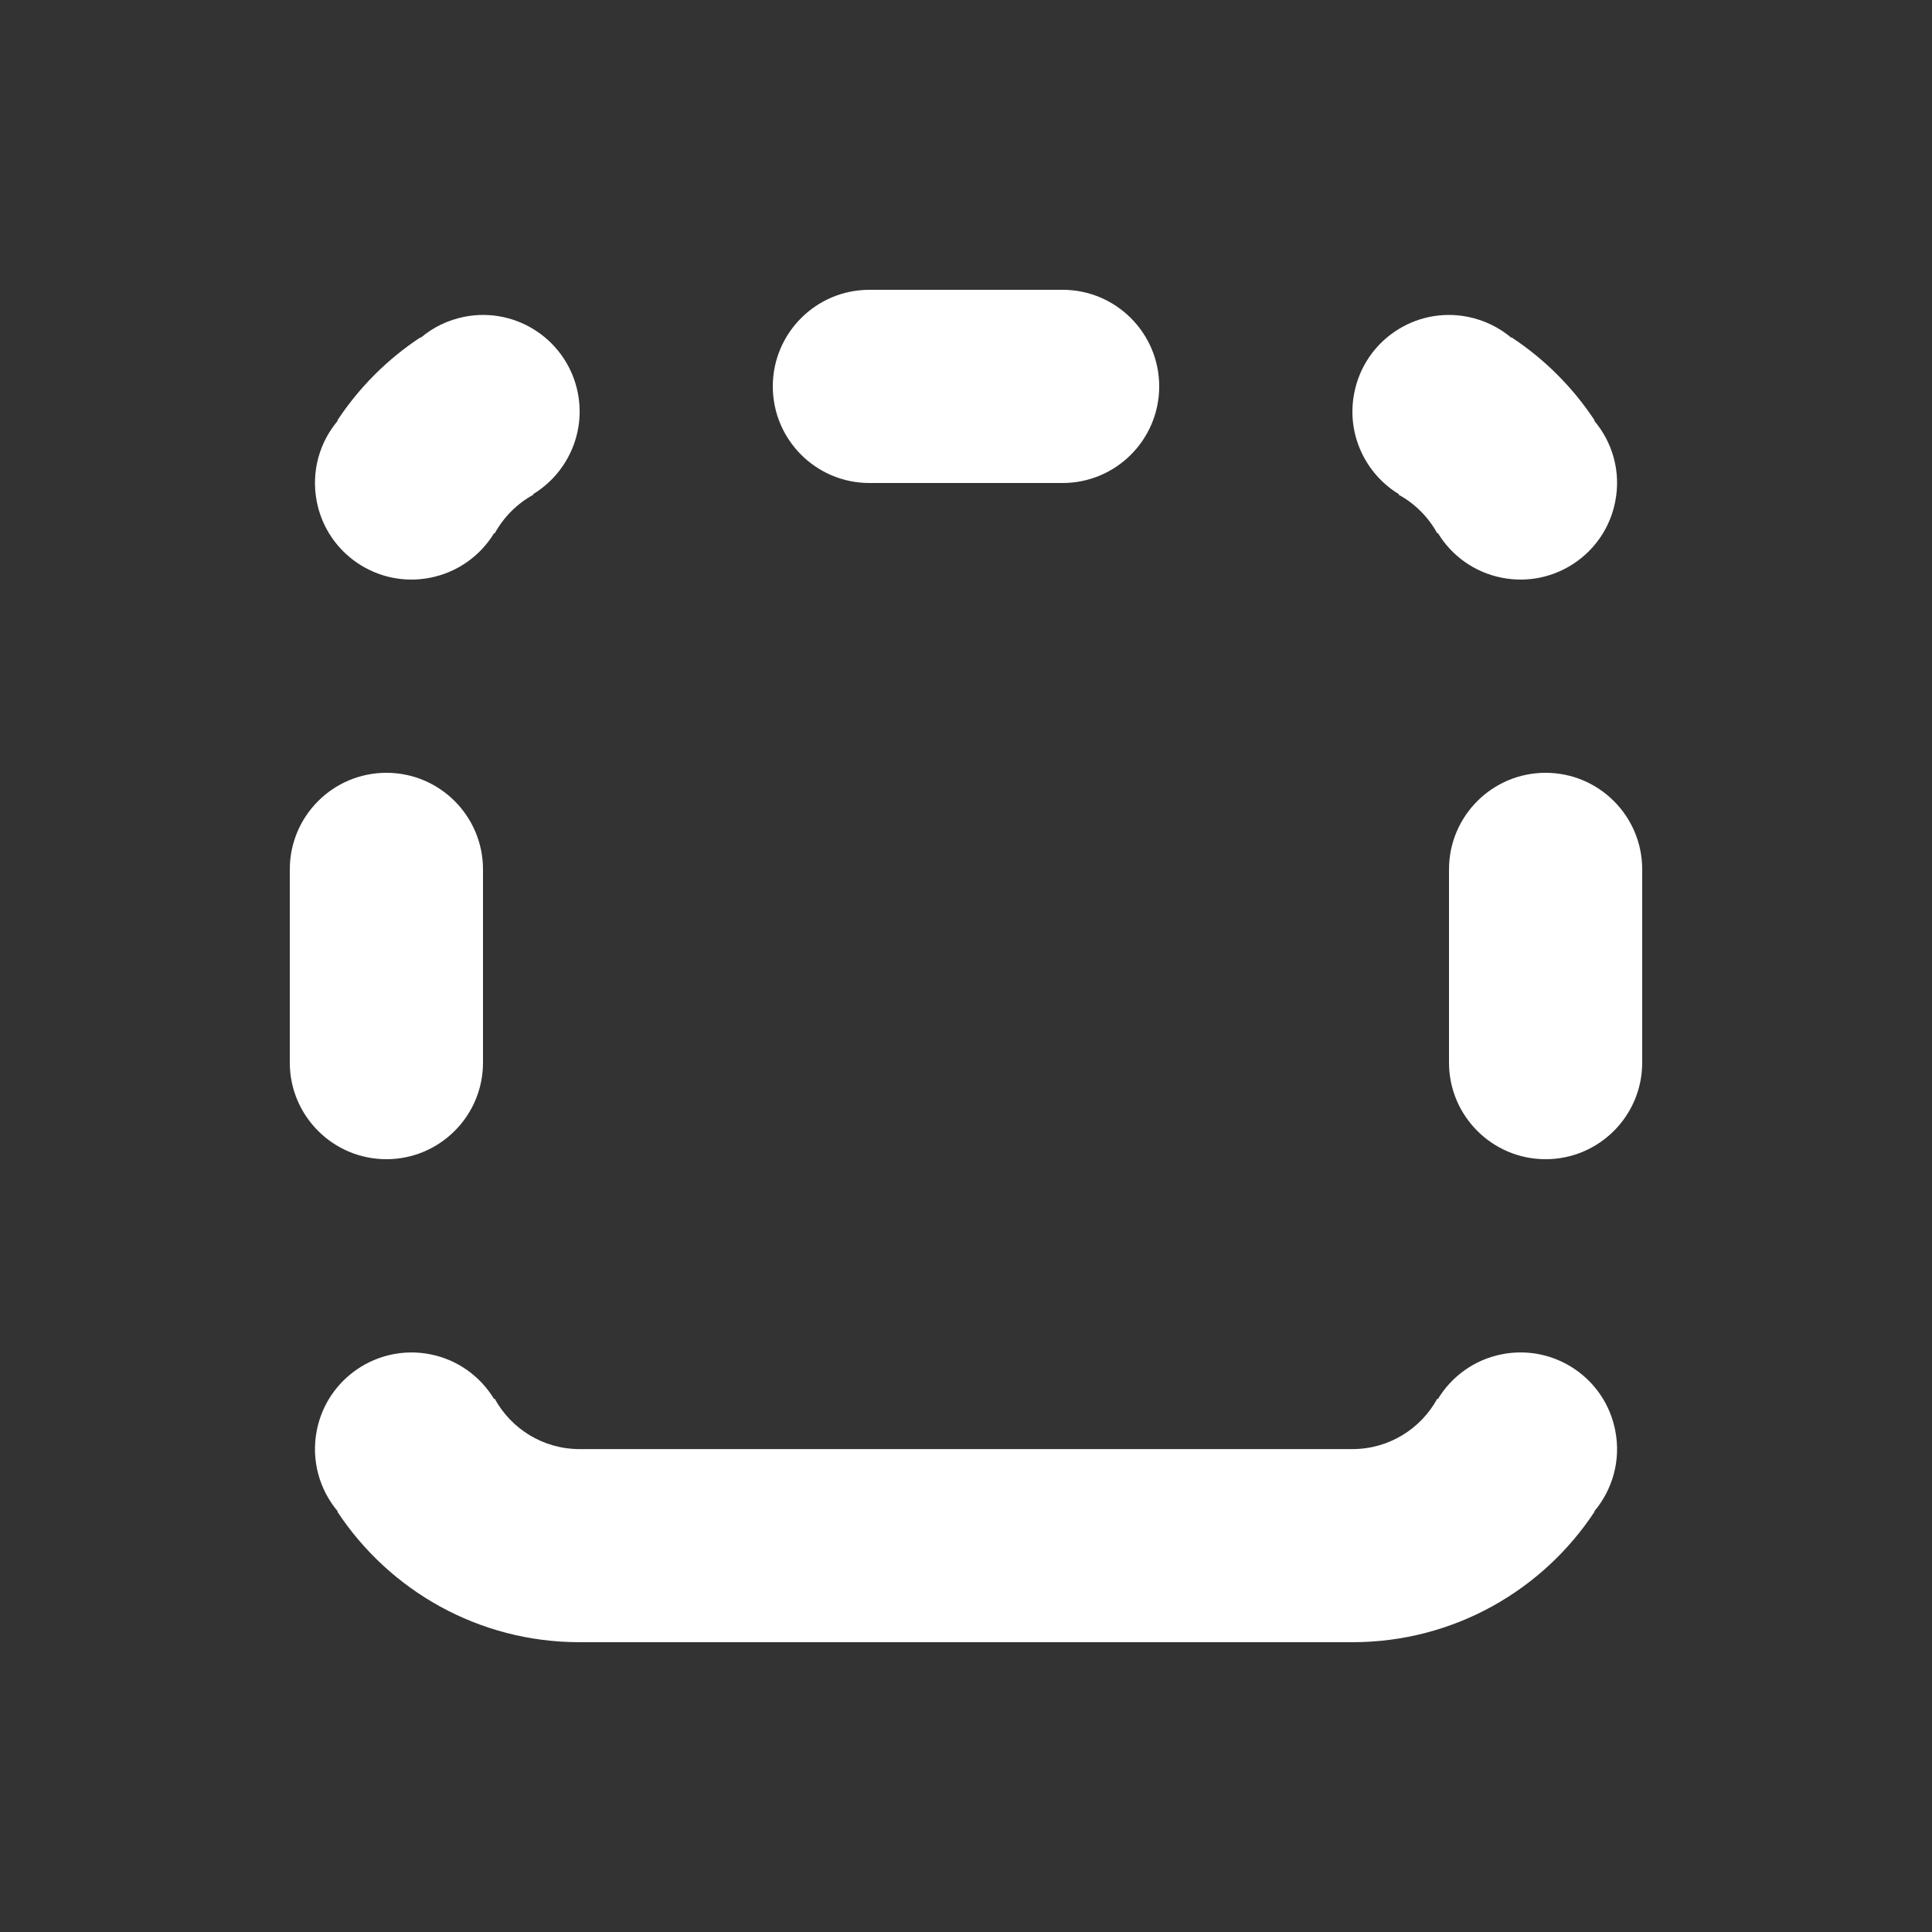 <svg width="20" height="20" viewBox="0 0 20 20" fill="none" xmlns="http://www.w3.org/2000/svg">
<rect x="0" y="0" width="20" height="20" fill="#333333" stroke="none"/>
<path d="M9 3C8.448 3 8 3.448 8 4C8 4.552 8.448 5 9 5H11C11.552 5 12 4.552 12 4C12 3.448 11.552 3 11 3H9ZM4.356 3.496C4.482 3.389 4.636 3.313 4.809 3.279C5.351 3.173 5.876 3.527 5.982 4.069C6.064 4.492 5.866 4.905 5.518 5.116L5.522 5.121C5.353 5.213 5.214 5.353 5.121 5.522L5.116 5.518C4.974 5.751 4.739 5.925 4.451 5.981C3.909 6.087 3.384 5.733 3.279 5.191C3.219 4.882 3.308 4.579 3.496 4.356L3.492 4.353C3.717 4.011 4.011 3.717 4.353 3.492L4.356 3.496ZM6 15.001C5.621 15.001 5.291 14.79 5.121 14.479L5.115 14.483C4.974 14.25 4.739 14.075 4.451 14.019C3.909 13.914 3.384 14.268 3.279 14.81C3.219 15.118 3.308 15.422 3.496 15.645L3.492 15.648C4.028 16.462 4.951 17 6 17H14C15.049 17 15.972 16.462 16.508 15.647L16.504 15.645C16.692 15.421 16.782 15.118 16.721 14.809C16.616 14.267 16.091 13.913 15.549 14.019C15.261 14.075 15.026 14.25 14.885 14.483L14.879 14.479C14.709 14.79 14.379 15.001 14 15.001H6ZM15.645 3.496C15.518 3.389 15.364 3.313 15.191 3.279C14.649 3.173 14.124 3.527 14.019 4.069C13.936 4.492 14.134 4.905 14.482 5.116L14.478 5.121C14.647 5.213 14.787 5.353 14.879 5.522L14.885 5.518C15.026 5.751 15.261 5.925 15.549 5.981C16.091 6.087 16.616 5.733 16.721 5.191C16.782 4.882 16.692 4.579 16.504 4.356L16.508 4.353C16.283 4.011 15.989 3.717 15.647 3.492L15.645 3.496ZM4 12C3.448 12 3 11.552 3 11V9C3 8.448 3.448 8 4 8C4.552 8 5 8.448 5 9V11C5 11.552 4.552 12 4 12ZM15 11C15 11.552 15.448 12 16 12C16.552 12 17 11.552 17 11V9C17 8.448 16.552 8 16 8C15.448 8 15 8.448 15 9V11Z" fill="#ffffff"/>
</svg>
